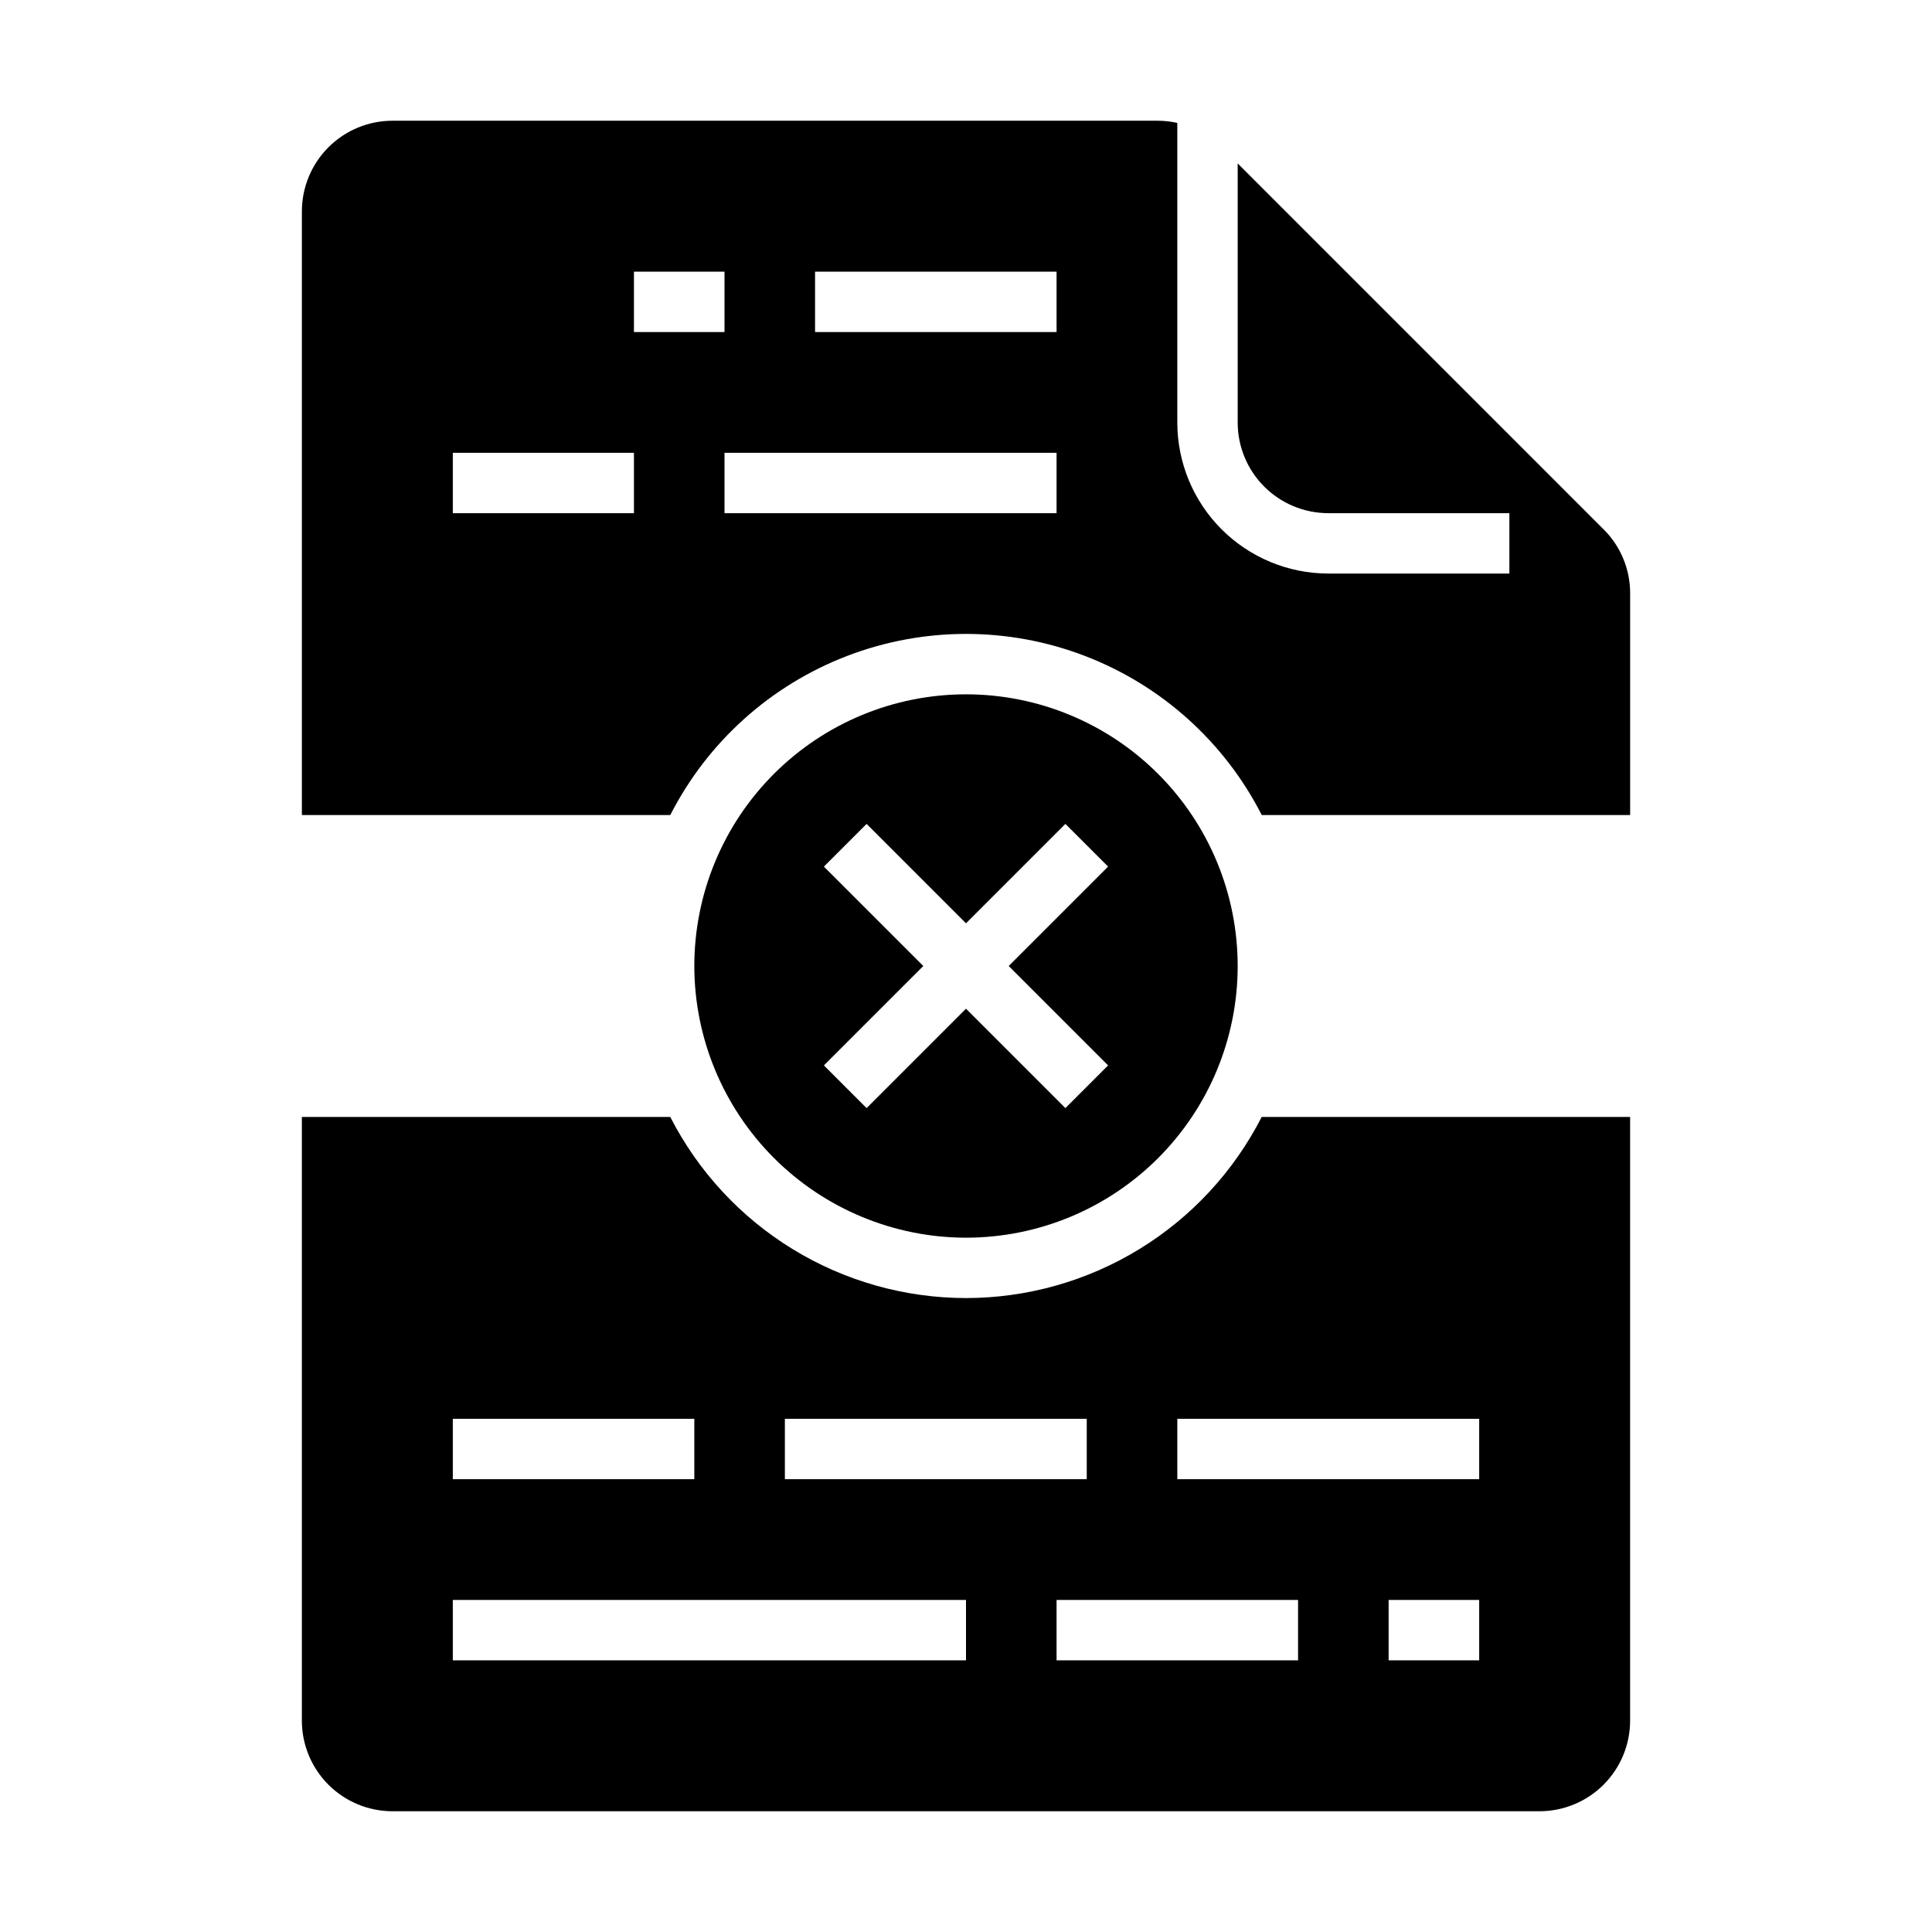 <?xml version="1.0" encoding="UTF-8"?>
<svg width="1200pt" height="1200pt" version="1.1" viewBox="0 0 1200 1200" xmlns="http://www.w3.org/2000/svg">
 <path d="m600 806.25c-38.004-0.031-75.266-10.551-107.68-30.398-32.41-19.852-58.711-48.262-76.008-82.102h-228.82v375c0.016 14.914 5.949 29.211 16.492 39.758 10.547 10.543 24.844 16.477 39.758 16.492h712.5c14.914-0.016 29.211-5.949 39.758-16.492 10.543-10.547 16.477-24.844 16.492-39.758v-375h-228.82c-17.297 33.84-43.598 62.25-76.008 82.102-32.41 19.848-69.672 30.367-107.68 30.398zm-112.5 75h187.5v37.5h-187.5zm-206.25 0h150v37.5h-150zm318.75 150h-318.75v-37.5h318.75zm206.25 0h-150v-37.5h150zm112.5 0h-56.25v-37.5h56.25zm0-112.5h-187.5v-37.5h187.5z"/>
 <path d="m600 768.75c44.754 0 87.676-17.777 119.32-49.426 31.648-31.648 49.426-74.57 49.426-119.32s-17.777-87.676-49.426-119.32c-31.648-31.648-74.57-49.426-119.32-49.426s-87.676 17.777-119.32 49.426c-31.648 31.648-49.426 74.57-49.426 119.32 0.051 44.738 17.848 87.633 49.48 119.27 31.637 31.633 74.531 49.43 119.27 49.48zm-88.258-230.49 26.516-26.516 61.742 61.742 61.742-61.742 26.516 26.516-61.742 61.742 61.742 61.742-26.516 26.516-61.742-61.742-61.742 61.742-26.516-26.516 61.742-61.742z"/>
 <path d="m996.02 328.79-227.27-227.28v160.98c0.016 14.914 5.949 29.211 16.492 39.758 10.547 10.543 24.844 16.477 39.758 16.492h112.5v37.5h-112.5c-24.855-0.027-48.684-9.914-66.262-27.488-17.574-17.578-27.461-41.406-27.488-66.262v-186.14c-4.043-0.902-8.172-1.359-12.316-1.363h-475.18c-14.914 0.016-29.211 5.949-39.758 16.492-10.543 10.547-16.477 24.844-16.492 39.758v375h228.82c23.145-45.371 62.262-80.57 109.82-98.816 47.555-18.246 100.18-18.246 147.73 0 47.555 18.246 86.672 53.445 109.82 98.816h228.82v-137.68c0.039-14.926-5.891-29.25-16.477-39.773zm-602.27-10.043h-112.5v-37.5h112.5zm0-112.5v-37.5h56.25v37.5zm262.5 112.5h-206.25v-37.5h206.25zm0-112.5h-150v-37.5h150z"/>
</svg>
